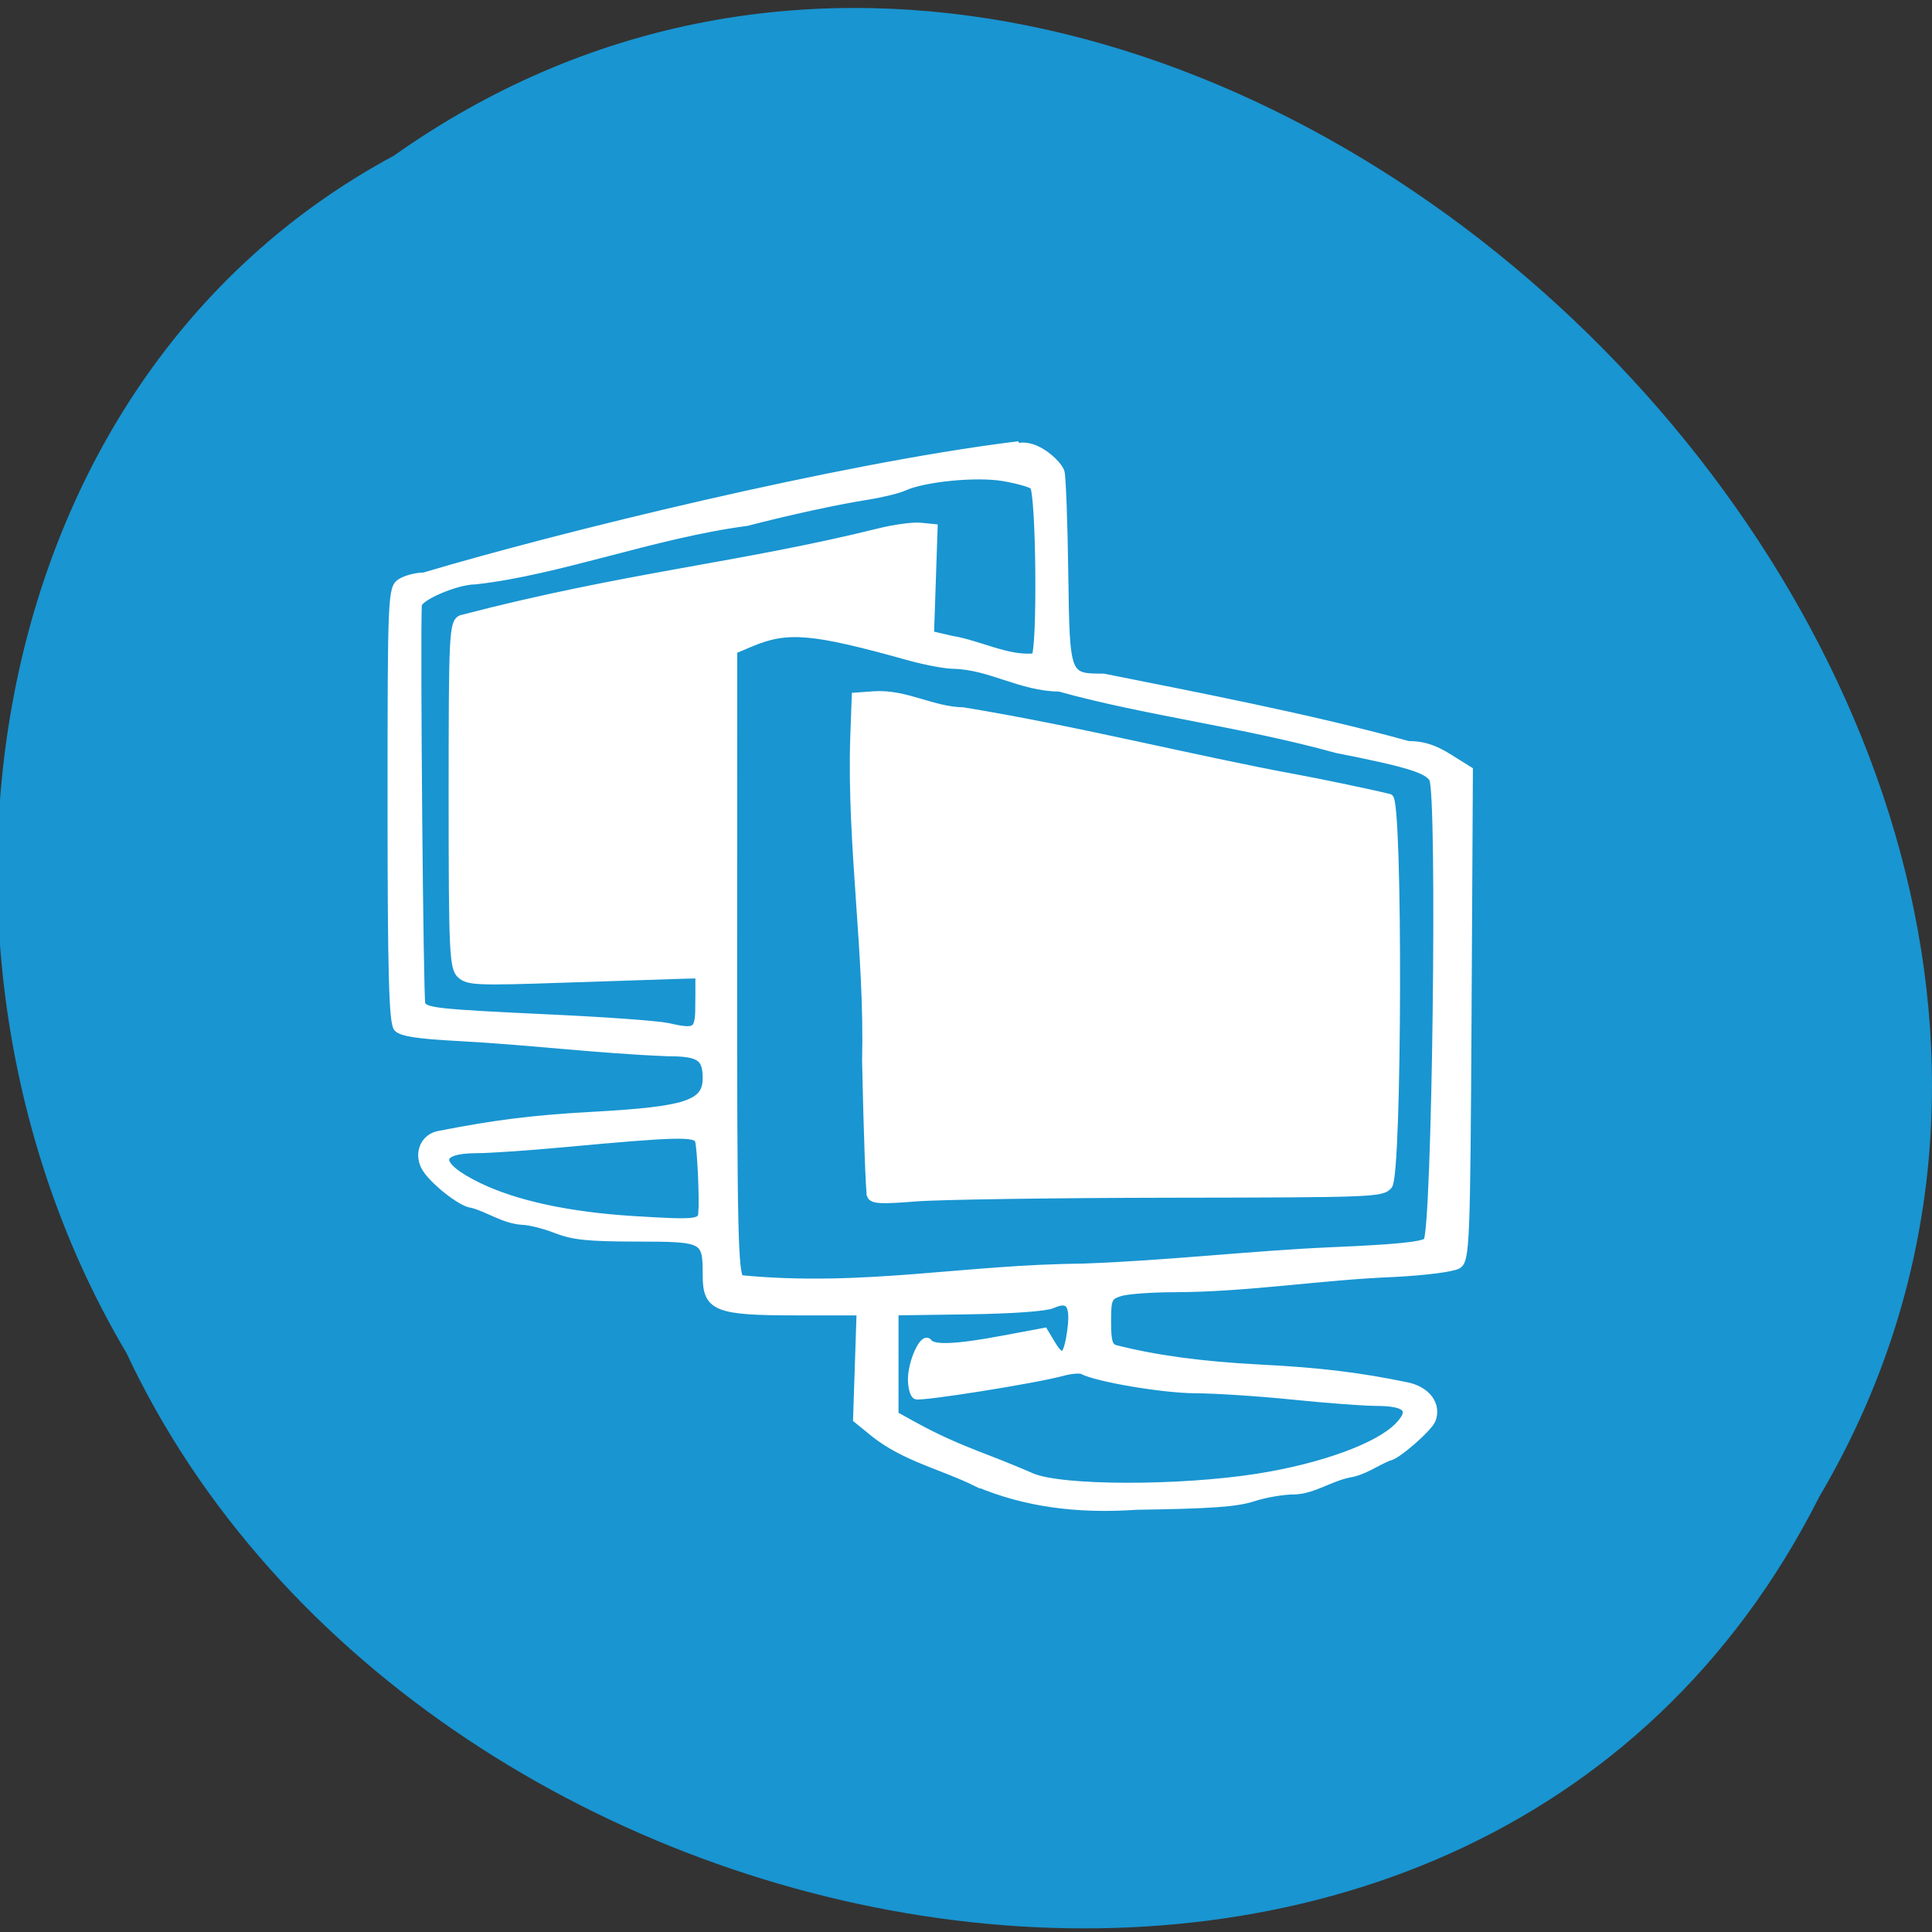 <svg xmlns="http://www.w3.org/2000/svg" viewBox="0 0 256 256"><rect x="0" y="0" width="256" height="256" fill="#333333" stroke="none"/><g fill="#1995d1" color="#000"><path d="m -1036.21 1968.79 c 102.23 72.72 251.73 -71.53 188.89 -178.76 -45.994 -91.69 -185.01 -65.25 -224.33 19.19 -30.774 52.1 -20.627 129.19 35.437 159.57 z" transform="matrix(1 0 0 -0.994 1088.39 1977.61)"/></g><path d="m 203.19 166.77 c -4.439 -2.18 -9.251 -3.222 -13.217 -6.358 l -2.303 -1.873 l 0.231 -6.998 l 0.231 -6.998 h -8.286 c -10.468 0 -11.728 -0.506 -11.728 -4.705 0 -4.797 -0.155 -4.88 -9.08 -4.894 -6.355 -0.01 -8.263 -0.208 -10.531 -1.096 -1.523 -0.596 -3.525 -1.085 -4.448 -1.087 -2.395 -0.209 -4.197 -1.595 -6.443 -2.205 -1.317 -0.033 -5.343 -3.249 -6.151 -4.914 -0.875 -1.801 -0.01 -3.726 1.835 -4.087 7.453 -1.456 12.281 -2.057 19.883 -2.477 12.397 -0.685 14.931 -1.516 14.931 -4.899 0 -2.728 -0.91 -3.329 -5.05 -3.335 -9.231 -0.369 -17.705 -1.466 -27.19 -1.975 -5.184 -0.27 -7.366 -0.599 -7.942 -1.198 -0.613 -0.637 -0.795 -7.258 -0.795 -29 0 -27.26 0.04 -28.2 1.233 -28.952 0.678 -0.428 2.037 -0.778 3.02 -0.778 17.559 -5.24 54.06 -14.186 76.93 -17.02 0.206 0.679 0.107 -0.16 1.779 0.228 1.86 0.432 3.846 2.388 4.074 3.253 0.176 0.667 0.393 6.595 0.483 13.174 0.184 13.477 0.198 13.514 5.076 13.514 10.599 2.125 26.838 5.216 39.619 8.766 1.901 0 3.338 0.452 5.266 1.656 l 2.652 1.656 l -0.174 31.807 c -0.161 29.447 -0.256 31.858 -1.276 32.501 -0.629 0.396 -4.147 0.854 -8.197 1.066 -9.671 0.381 -18.909 1.944 -28.62 1.986 -3.037 0 -6.256 0.24 -7.152 0.534 -1.498 0.491 -1.63 0.799 -1.63 3.798 0 2.634 0.214 3.319 1.112 3.549 5.065 1.3 11.322 2.146 18.585 2.515 7.886 0.4 12.94 1.01 19.248 2.309 2.587 0.534 3.997 2.405 3.281 4.35 -0.407 1.107 -4.715 4.845 -5.591 4.853 -1.785 0.727 -3.231 1.878 -5.183 2.196 -2.546 0.516 -4.746 2.167 -7.168 2.191 -1.386 0 -3.771 0.409 -5.301 0.909 -2.158 0.706 -5.552 0.949 -15.17 1.087 -7.645 0.526 -14.433 -0.326 -20.842 -3.053 z m 36.667 -0.659 c 8.323 -1.318 15.601 -3.974 18.206 -6.642 2.092 -2.144 1.196 -3.146 -2.816 -3.153 -1.617 -0.003 -6.514 -0.37 -10.882 -0.817 -4.368 -0.447 -10.09 -0.82 -12.708 -0.83 -4.129 -0.015 -12.766 -1.473 -14.637 -2.47 -0.341 -0.181 -1.547 -0.077 -2.68 0.233 -3.499 0.956 -18.411 3.326 -18.989 3.02 -0.3 -0.16 -0.546 -1.111 -0.546 -2.113 0 -2.233 1.551 -5.626 2.174 -4.757 0.616 0.86 3.605 0.729 9.771 -0.427 l 5.273 -0.988 l 0.938 1.564 c 1.384 2.307 2.032 1.925 2.527 -1.491 0.522 -3.602 -0.157 -4.624 -2.403 -3.618 -0.873 0.391 -5.205 0.7 -10.973 0.783 l -9.531 0.137 v 6.731 v 6.731 l 2.224 1.227 c 3.196 1.764 5.55 2.828 10.166 4.595 1.573 0.602 4 1.598 5.401 2.213 3.774 1.661 19.209 1.699 29.486 0.071 z m -22.605 -27.31 c 10.793 -0.389 21.826 -1.671 32.09 -2.121 8.448 -0.36 11.88 -0.703 12.474 -1.248 1.144 -1.048 1.861 -58.32 0.754 -60.19 -0.721 -1.215 -3.348 -2.02 -12.492 -3.816 -12.201 -3.386 -24.813 -4.87 -36.08 -8 -5.059 -0.053 -8.942 -2.853 -13.797 -2.963 -1.048 -0.007 -3.622 -0.491 -5.718 -1.076 -12.632 -3.526 -15.854 -3.804 -20.65 -1.78 l -2.224 0.938 l -0.014 40.483 c -0.012 34.585 0.119 40.599 0.904 41.28 16.05 1.556 29.08 -1.396 44.75 -1.498 z m -27.784 -9.388 c -0.153 -0.418 -0.435 -8.278 -0.625 -17.469 0.338 -13.971 -1.972 -27.958 -1.545 -41.91 l 0.199 -5.478 l 2.41 -0.171 c 4.11 -0.276 7.522 2.01 11.584 2.089 14.824 2.424 30.02 6.282 43.508 8.764 2.653 0.475 10.09 2.038 11.913 2.503 1.248 0.319 1.145 48.921 -0.108 50.4 -0.868 1.023 -1.941 1.065 -28.433 1.102 -15.14 0.021 -30.03 0.24 -33.08 0.485 -4.504 0.363 -5.599 0.304 -5.825 -0.313 z m -21.915 2.332 c 0.152 -1.942 -0.162 -8.619 -0.445 -9.464 -0.344 -1.026 -2.835 -0.972 -17.346 0.377 -4.679 0.435 -9.84 0.791 -11.469 0.791 -5.566 0 -5.511 2.065 0.129 4.81 4.818 2.345 11.743 3.844 20.17 4.367 8.09 0.502 8.864 0.425 8.966 -0.881 z m -0.388 -27.478 v -3.554 l -2.859 0.08 c -1.573 0.044 -8.3 0.266 -14.95 0.493 -10.978 0.374 -12.192 0.326 -13.184 -0.53 -0.998 -0.861 -1.093 -2.886 -1.093 -23.346 0 -21.07 0.069 -22.435 1.151 -22.935 21.478 -5.597 36.407 -6.83 54.28 -11.269 2 -0.502 4.432 -0.835 5.397 -0.739 l 1.755 0.174 l -0.234 6.944 l -0.234 6.944 l 2.775 0.643 c 3.64 0.593 7.347 2.673 10.86 2.275 0.842 -0.726 0.655 -21.536 -0.2 -22.284 -0.344 -0.301 -2.115 -0.799 -3.935 -1.107 -3.512 -0.594 -10.342 0.079 -12.928 1.272 -0.738 0.34 -2.879 0.862 -4.759 1.159 -3.974 0.628 -10.01 1.937 -15.663 3.398 -12.157 1.608 -24.417 6.399 -35.31 7.604 -2.422 0 -7.398 2.123 -7.445 3.176 -0.211 4.782 0.2 51.33 0.459 51.911 0.44 0.988 1.839 1.14 17.05 1.851 6.989 0.327 13.708 0.816 14.931 1.088 3.901 0.867 4.13 0.687 4.13 -3.248 z" fill="#fff" stroke="#fff" transform="matrix(1.019 0 0 1.019 -77.69 26.497)"/></svg>